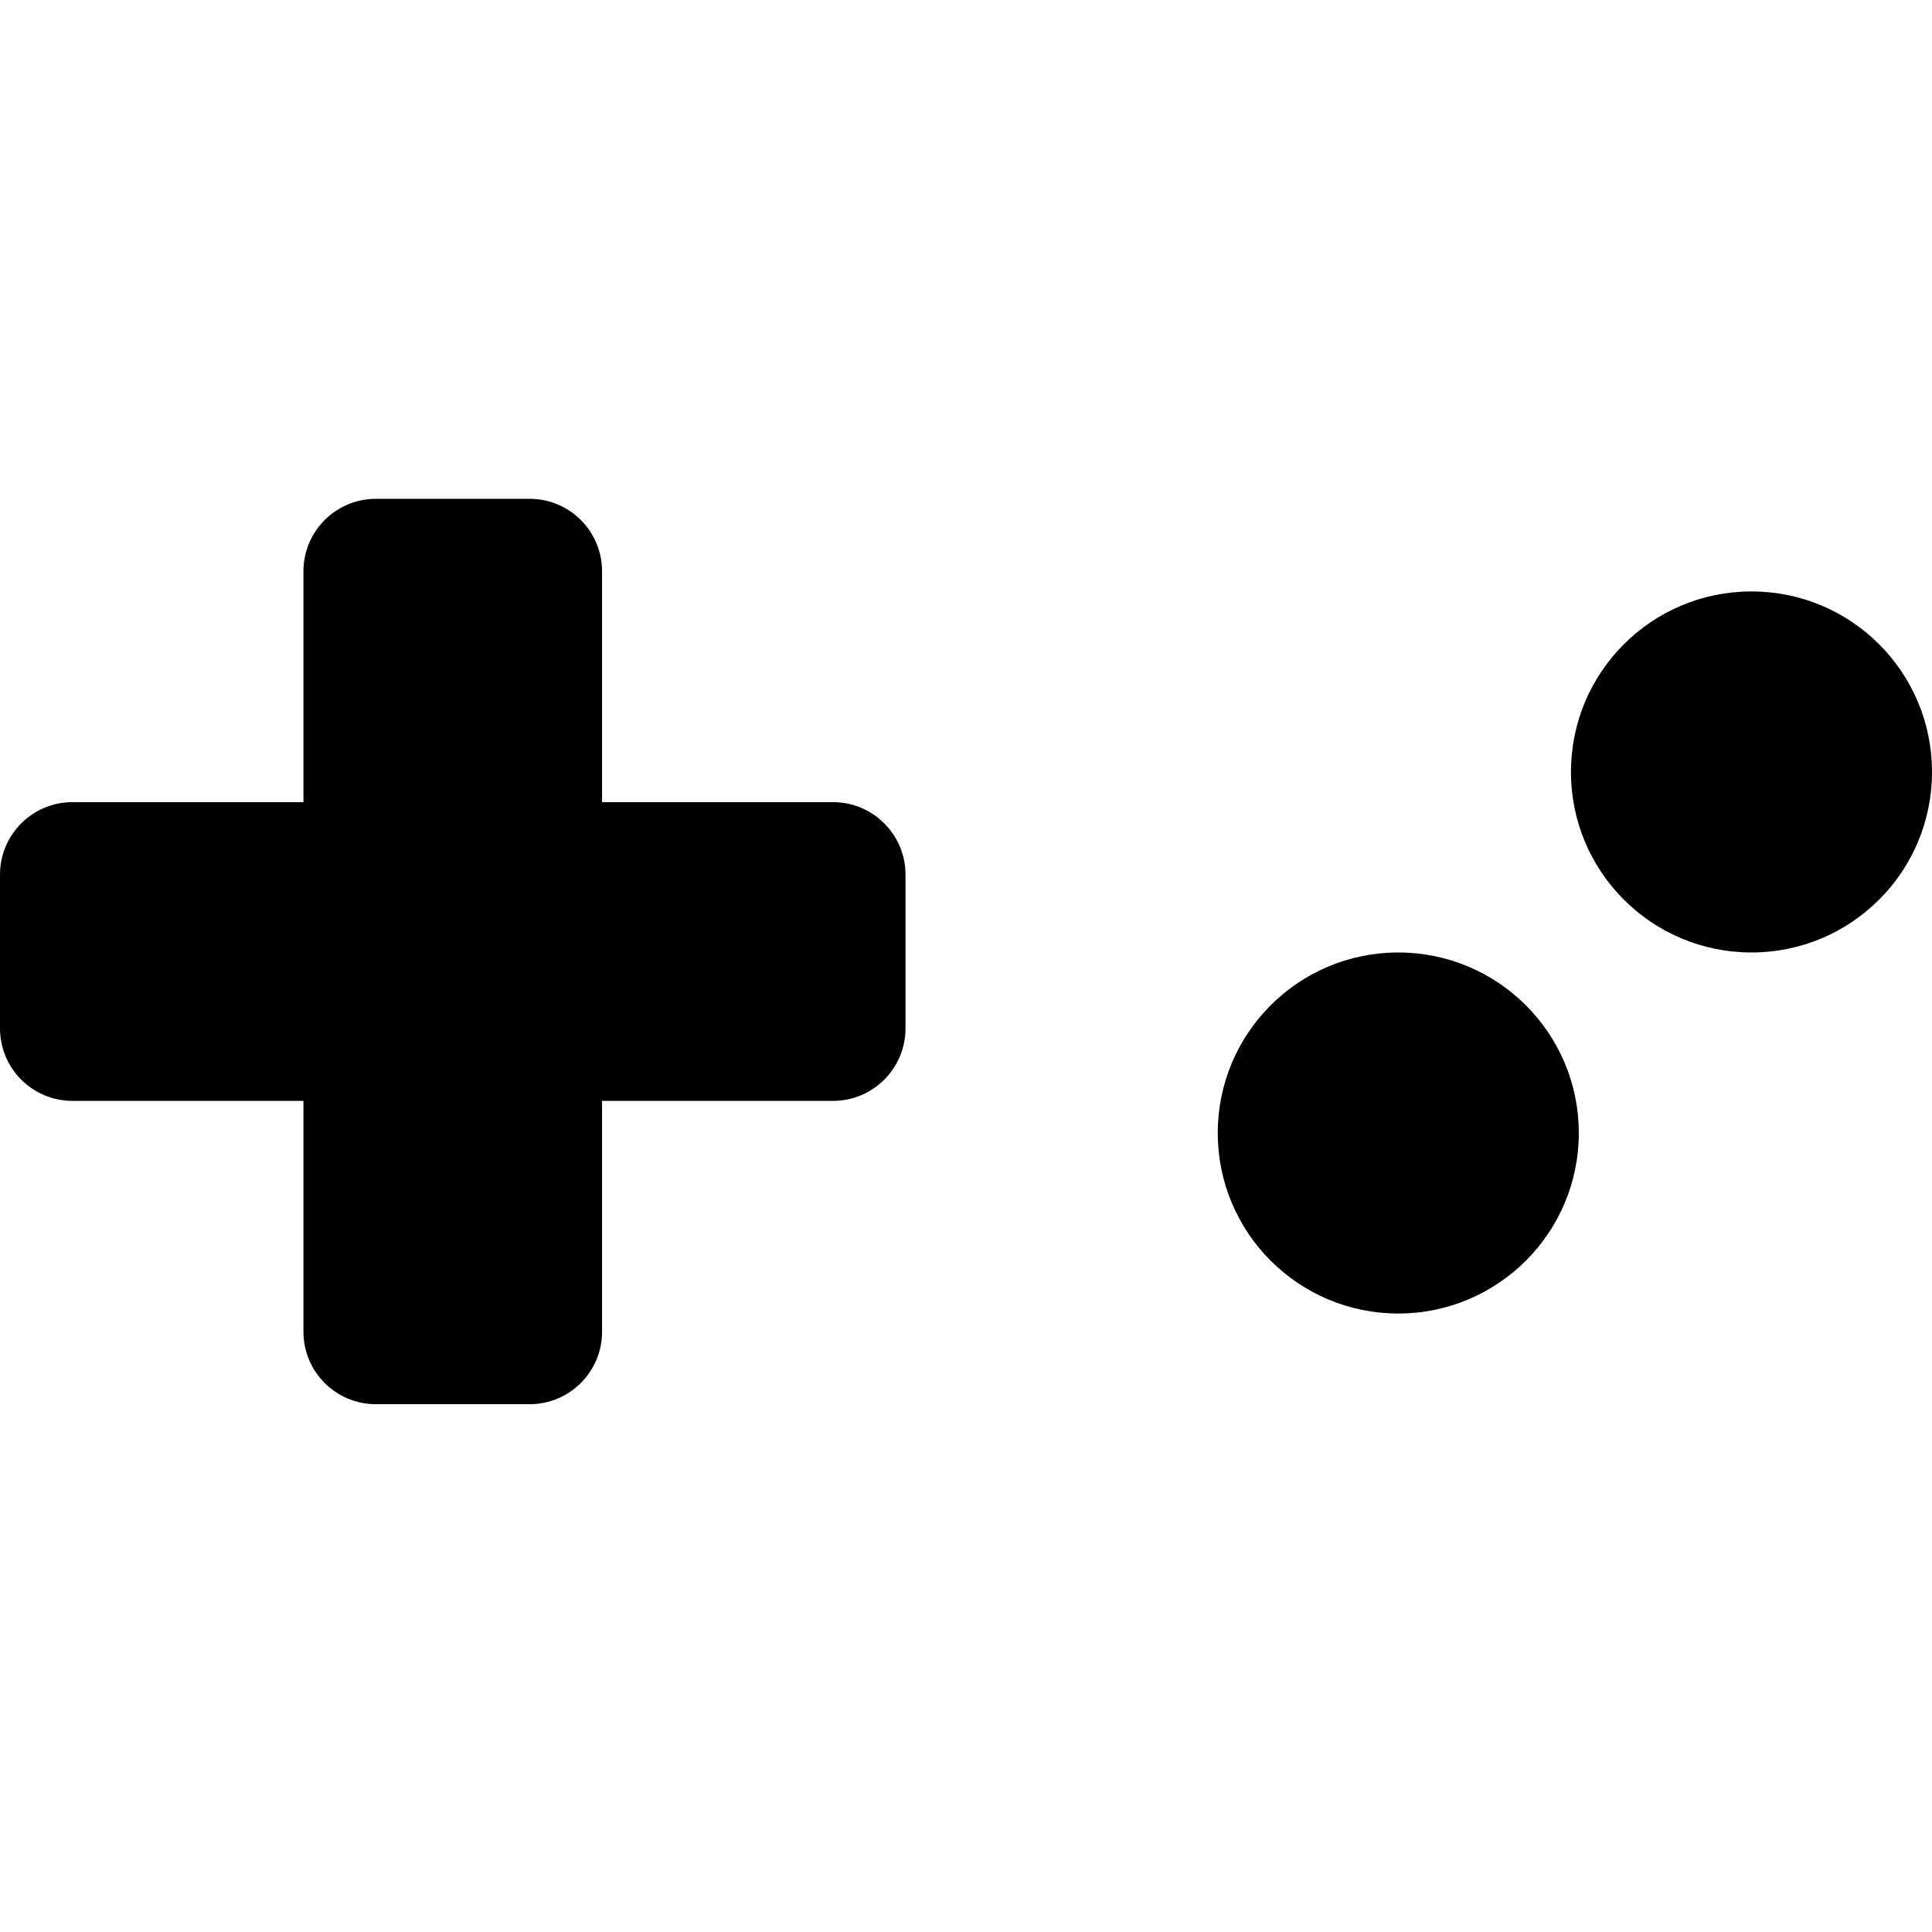 <?xml version="1.0" encoding="UTF-8"?>
<svg width="16px" height="16px" viewBox="0 0 16 16" version="1.1" xmlns="http://www.w3.org/2000/svg" xmlns:xlink="http://www.w3.org/1999/xlink">
  <defs></defs>
  <path
    d="M2.513,6.643 L0.6,6.643 L0.6,6.643 C0.269,6.643 -4.05812267e-17,6.912 0,7.243 L0,8.517 C4.05812267e-17,8.848 0.269,9.117 0.6,9.117 L0.6,9.117 L2.513,9.117 L2.513,11.029 C2.513,11.361 2.782,11.629 3.113,11.629 L4.386,11.629 C4.717,11.629 4.986,11.361 4.986,11.029 L4.986,9.117 L6.899,9.117 C7.23,9.117 7.499,8.848 7.499,8.517 L7.499,8.517 L7.499,7.243 C7.499,6.912 7.23,6.643 6.899,6.643 L4.986,6.643 L4.986,4.731 C4.986,4.399 4.717,4.131 4.386,4.131 L4.386,4.131 L3.113,4.131 C2.782,4.131 2.513,4.399 2.513,4.731 L2.513,6.643 Z M11.58,10.878 C10.754,10.878 10.085,10.209 10.085,9.383 C10.085,8.557 10.754,7.888 11.58,7.888 C12.405,7.888 13.075,8.557 13.075,9.383 C13.075,10.209 12.405,10.878 11.58,10.878 Z M14.505,7.888 C13.679,7.888 13.01,7.219 13.01,6.393 C13.01,5.567 13.679,4.898 14.505,4.898 C15.331,4.898 16,5.567 16,6.393 C16,7.219 15.331,7.888 14.505,7.888 Z"
    id="Combined-Shape"></path>
</svg>
